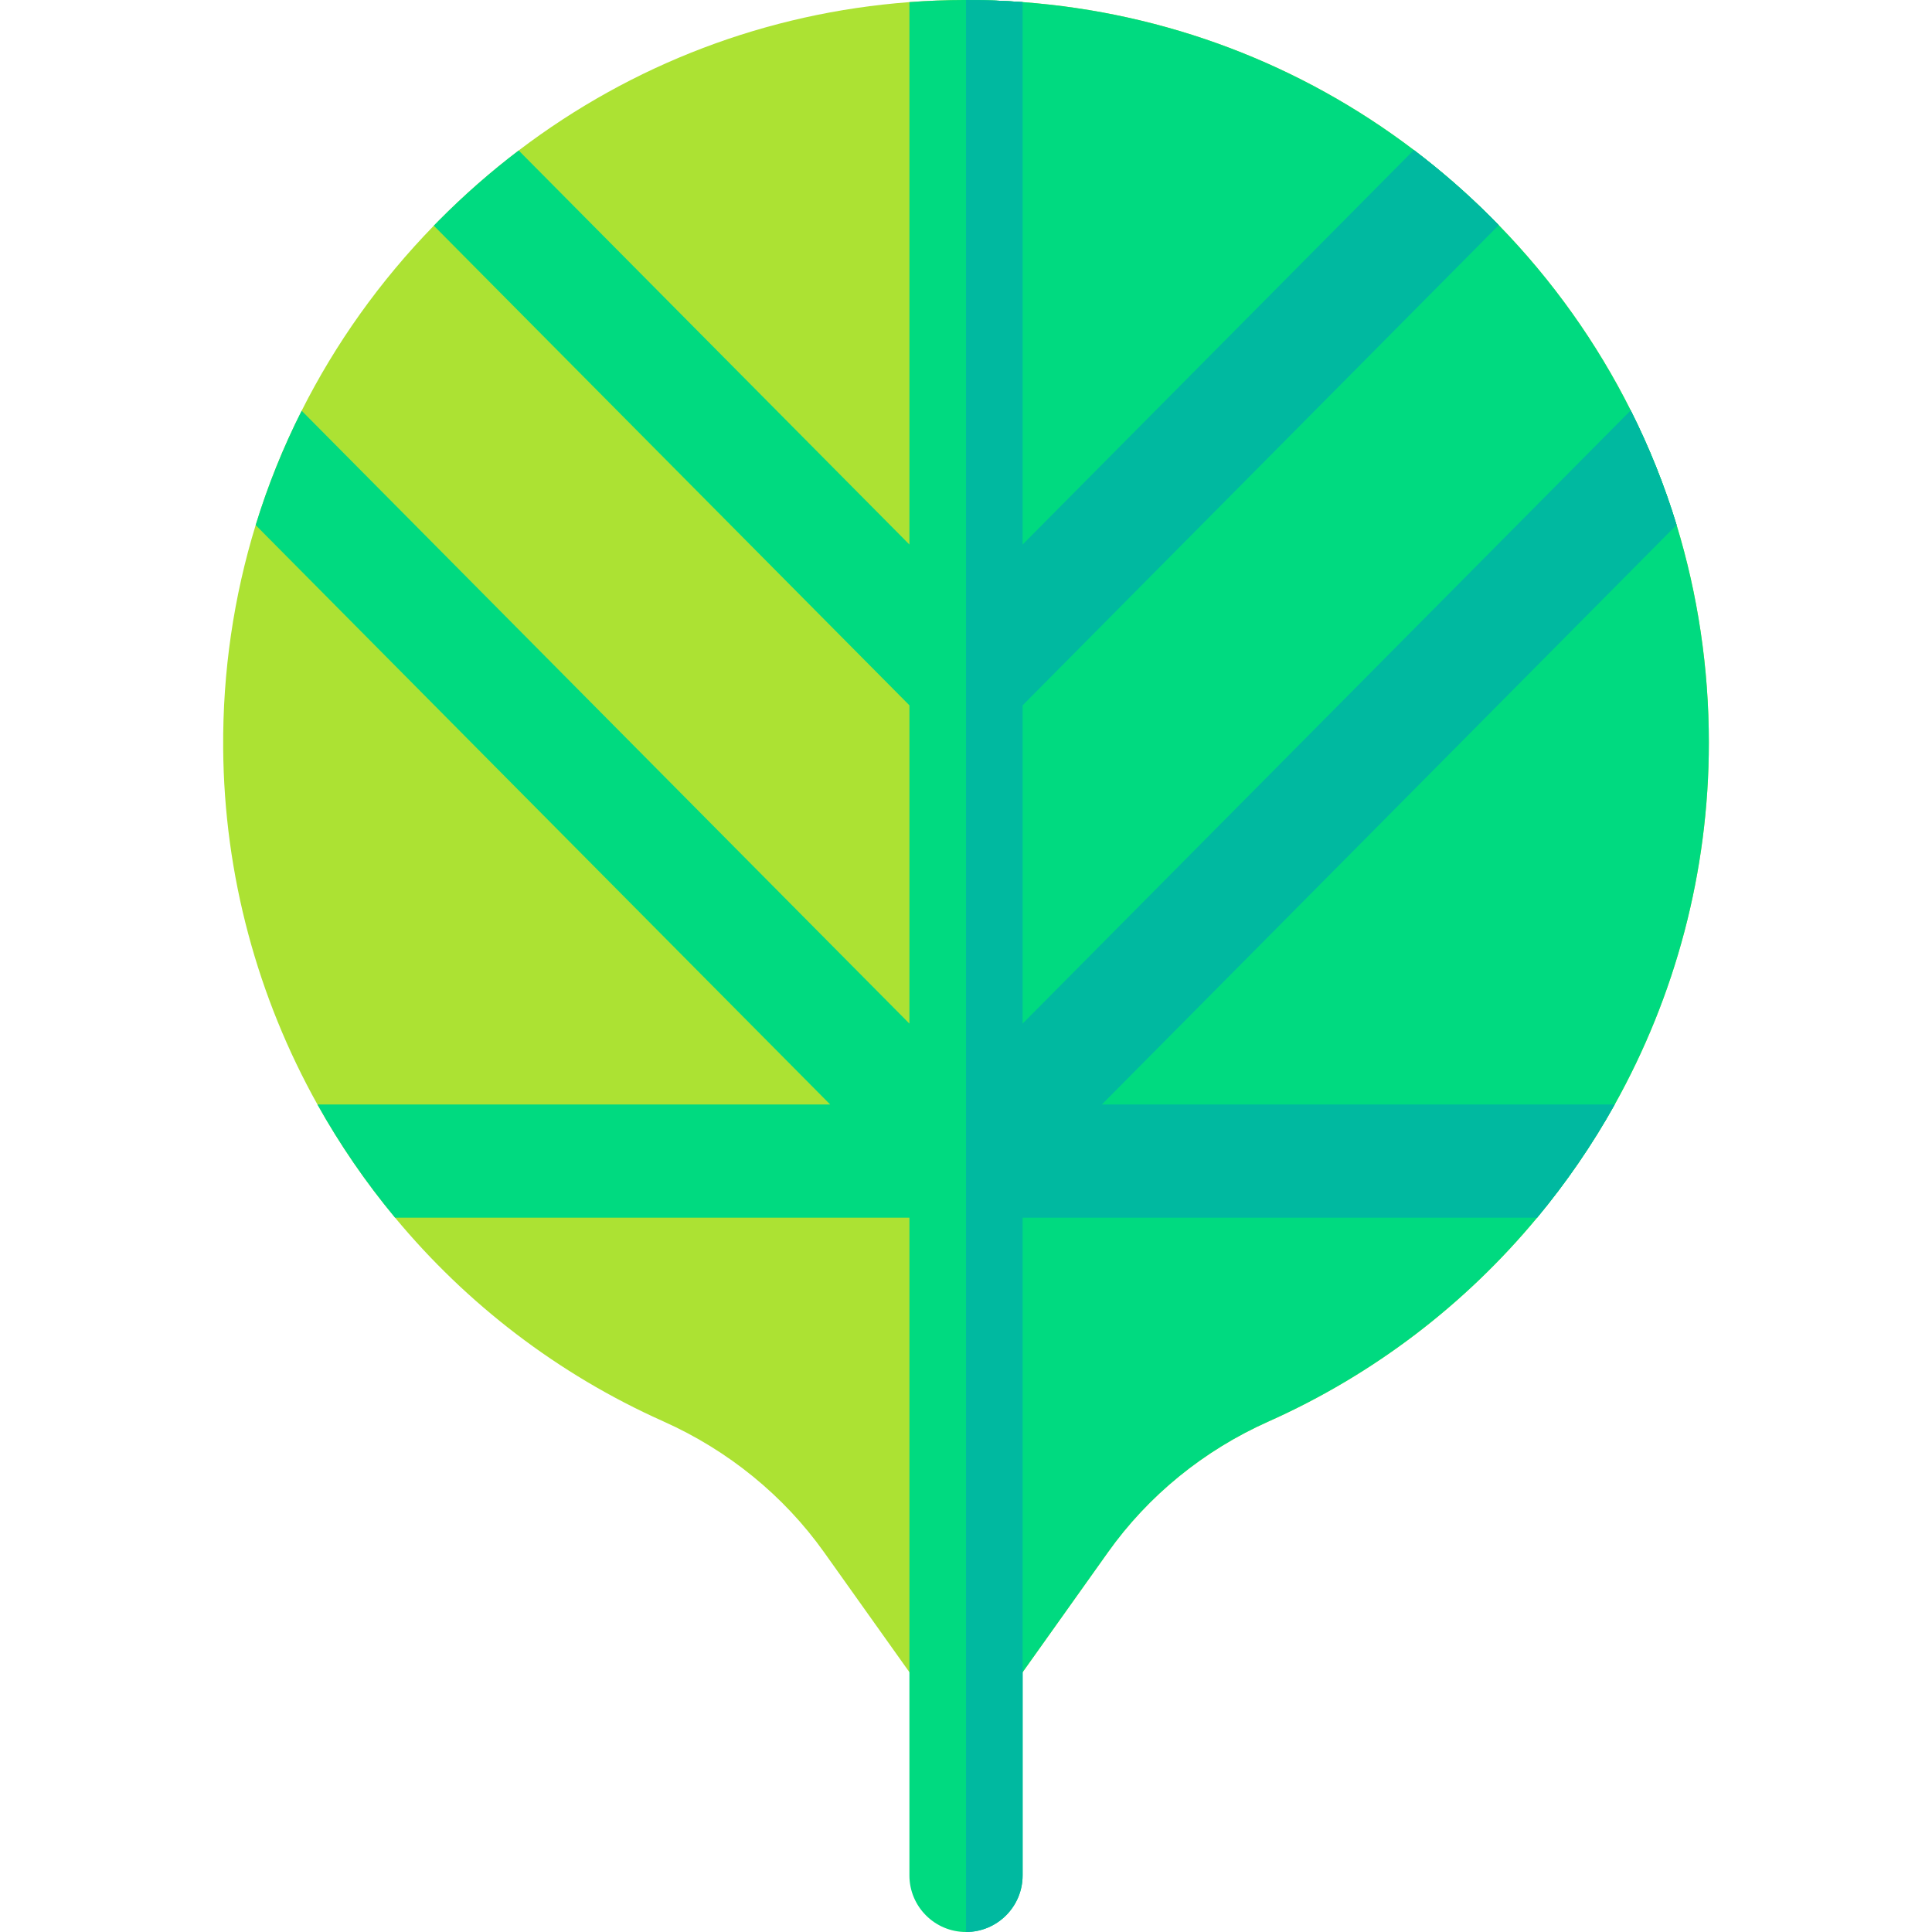 <svg id="Layer_1" enable-background="new 0 0 512 512" height="512" viewBox="0 0 512 512" width="512" xmlns="http://www.w3.org/2000/svg"><g><path d="m452.863 196.86c0 34.23-8.91 67.08-24.95 95.84-5.91 10.61-12.8 20.65-20.57 30-18.93 22.81-43.1 41.48-71.21 54.02-17.13 7.64-31.84 19.62-42.52 34.65l-22.61 31.78-2.78 3.91c-2.81 3.95-7.37 6.3-12.22 6.3s-9.41-2.35-12.22-6.3l-2.78-3.91-22.61-31.78c-10.68-15.01-25.41-27.01-42.6-34.69-28.03-12.52-52.17-31.18-71.09-53.98-7.77-9.35-14.66-19.4-20.58-30-15.83-28.36-24.73-60.7-24.98-94.38-.15-20.34 2.8-40.23 8.61-59.16 3.2-10.43 7.27-20.56 12.19-30.31 8.96-17.8 20.7-34.32 35.02-49.04.44-.46.9-.92 1.35-1.38 6.67-6.73 13.73-12.92 21.14-18.55 30.07-22.87 65.76-36.47 103.55-39.32 4.84-.36 9.71-.55 14.61-.56h.39c5.03 0 10.03.19 15 .56 37.88 2.83 73.62 16.38 103.68 39.2 7.13 5.41 13.95 11.34 20.39 17.77.71.71 1.41 1.42 2.11 2.14 14.29 14.69 26.03 31.24 34.97 49.09 4.9 9.75 8.96 19.9 12.15 30.35 5.64 18.47 8.56 37.89 8.56 57.75z" fill="#ace233"/><path d="m444.303 139.11c-3.19-10.45-7.25-20.6-12.15-30.35-8.94-17.85-20.68-34.4-34.97-49.09-.7-.72-1.4-1.43-2.11-2.14-6.44-6.43-13.26-12.36-20.39-17.77-30.06-22.82-65.8-36.37-103.68-39.2-4.97-.37-9.97-.56-15-.56v453.36c4.85 0 9.41-2.35 12.22-6.3l2.78-3.91 22.61-31.78c10.68-15.03 25.39-27.01 42.52-34.65 28.11-12.54 52.28-31.21 71.21-54.02 7.77-9.35 14.66-19.39 20.57-30 16.04-28.76 24.95-61.61 24.95-95.84 0-19.86-2.92-39.28-8.56-57.75z" fill="#00da80"/><path d="m292.003 292.7h135.91c-5.91 10.61-12.8 20.65-20.57 30h-136.34v174.3c0 8.28-6.72 15-15 15s-15-6.72-15-15v-174.3h-136.3c-7.77-9.35-14.66-19.4-20.58-30h135.88l-152.25-153.54c3.2-10.43 7.27-20.56 12.19-30.31l161.06 162.42v-84.35l-126.04-127.11c.44-.46.9-.92 1.35-1.38 6.67-6.73 13.73-12.92 21.14-18.55l103.55 104.43v-143.75c4.84-.36 9.71-.55 14.61-.56h.39c5.03 0 10.03.19 15 .56v143.75l103.68-104.55c7.13 5.41 13.95 11.34 20.39 17.77.71.71 1.41 1.42 2.11 2.14l-126.18 127.25v84.35l161.15-162.51c4.9 9.75 8.96 19.9 12.15 30.35z" fill="#00da80"/><path d="m444.303 139.11c-3.19-10.45-7.25-20.6-12.15-30.35l-161.15 162.51v-84.35l126.18-127.25c-.7-.72-1.4-1.43-2.11-2.14-6.44-6.43-13.26-12.36-20.39-17.77l-103.68 104.55v-143.75c-4.97-.37-9.97-.56-15-.56v512c8.28 0 15-6.72 15-15v-174.3h136.34c7.77-9.35 14.66-19.39 20.57-30h-135.91z" fill="#00b9a0"/></g></svg>